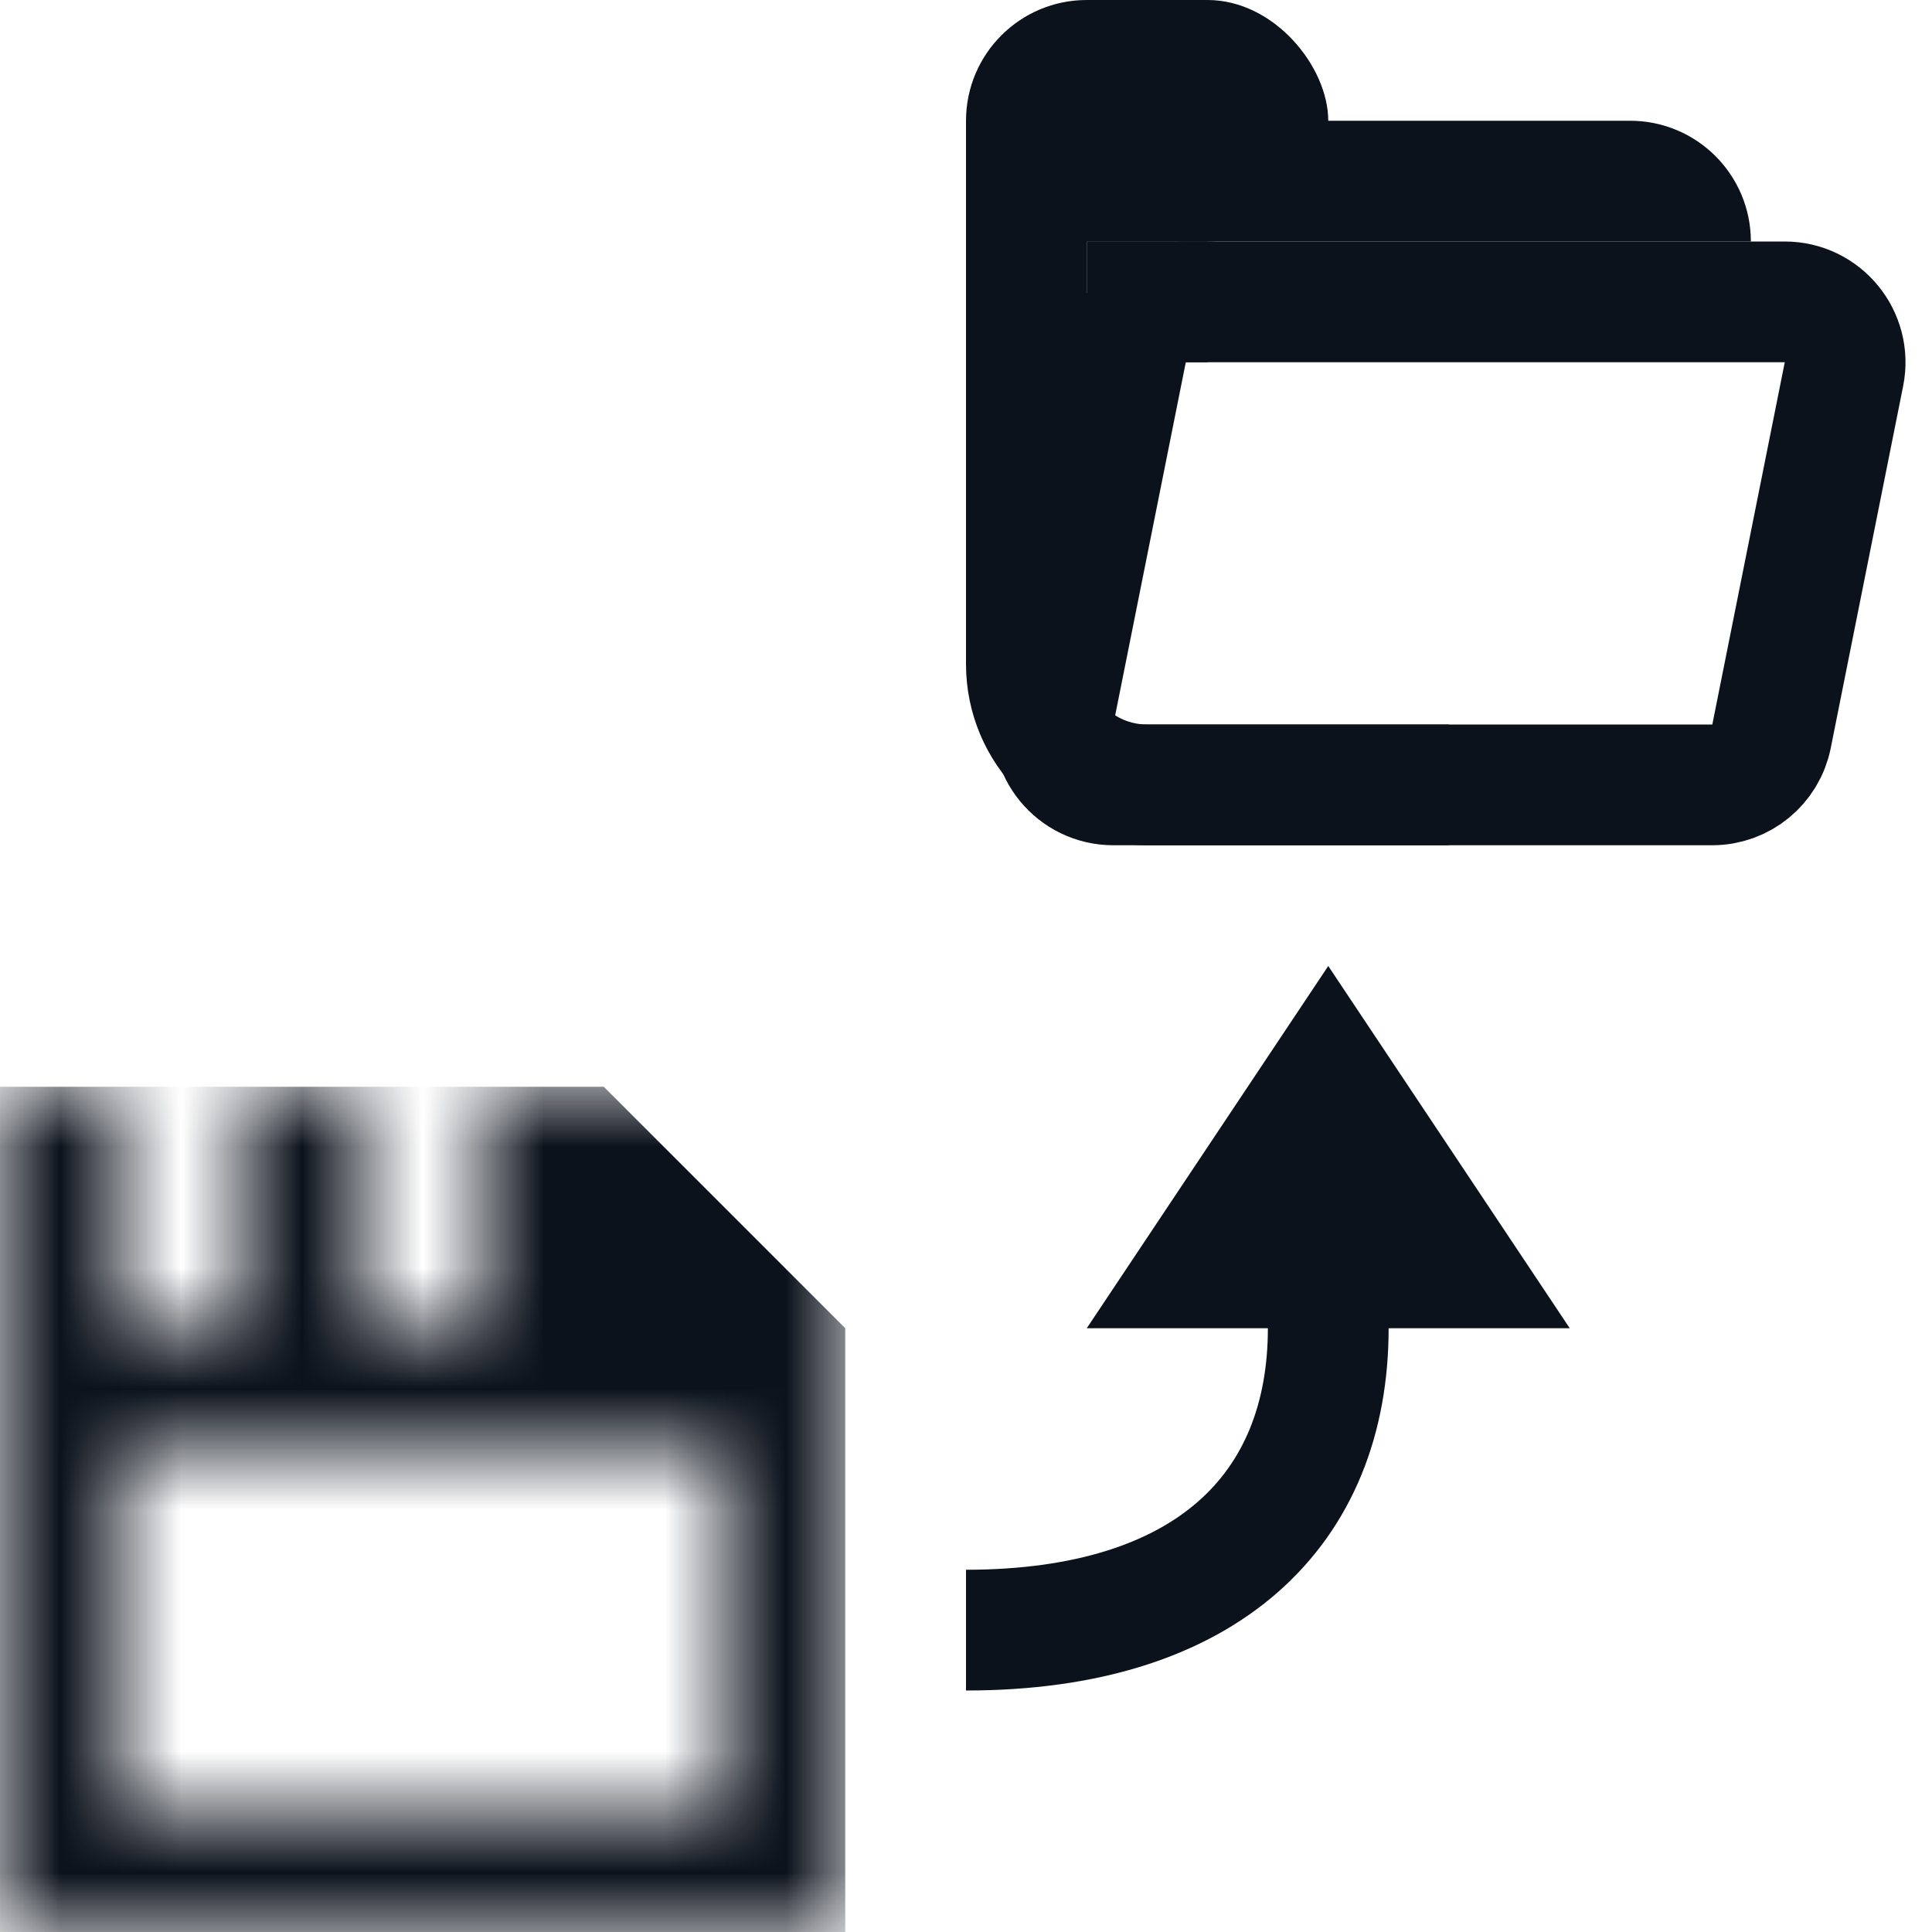 <svg width="16" height="16" viewBox="0 0 16 16" fill="none" xmlns="http://www.w3.org/2000/svg">
<g clip-path="url(#clip0_691_21012)">
<path d="M8 13.5C10 13.5 11 12.5 11 11L11 10" stroke="#0C121C"/>
<path d="M11 8L13 11L9 11L11 8Z" fill="#0C121C"/>
<mask id="mask0_691_21012" style="mask-type:alpha" maskUnits="userSpaceOnUse" x="0" y="9" width="7" height="7">
<path fill-rule="evenodd" clip-rule="evenodd" d="M7 9H0V16H7V9ZM6 12H1V15H6V12ZM1 9H2V11H1V9ZM4 9H3V11H4V9Z" fill="#D9D9D9"/>
</mask>
<g mask="url(#mask0_691_21012)">
<path d="M0 9H5L7 11V16H0V9Z" fill="#0C121C"/>
</g>
<path d="M9.33 2.902C9.376 2.668 9.581 2.5 9.82 2.5H14.78C15.096 2.5 15.332 2.789 15.271 3.098L14.671 6.098C14.624 6.332 14.418 6.5 14.18 6.5H9.22C8.904 6.5 8.668 6.211 8.73 5.902L9.33 2.902Z" stroke="#0C121C"/>
<path d="M12 6.5H9.5C8.948 6.5 8.5 6.052 8.5 5.5V1.5H13.5C13.776 1.5 14 1.724 14 2V2" stroke="#0C121C"/>
<rect x="9" y="2" width="1" height="1" fill="#0C121C"/>
<rect x="8" width="3" height="2" rx="1" fill="#0C121C"/>
</g>
<defs>
<clipPath id="clip0_691_21012">
<rect width="16" height="16" fill="white"/>
</clipPath>
</defs>
</svg>
